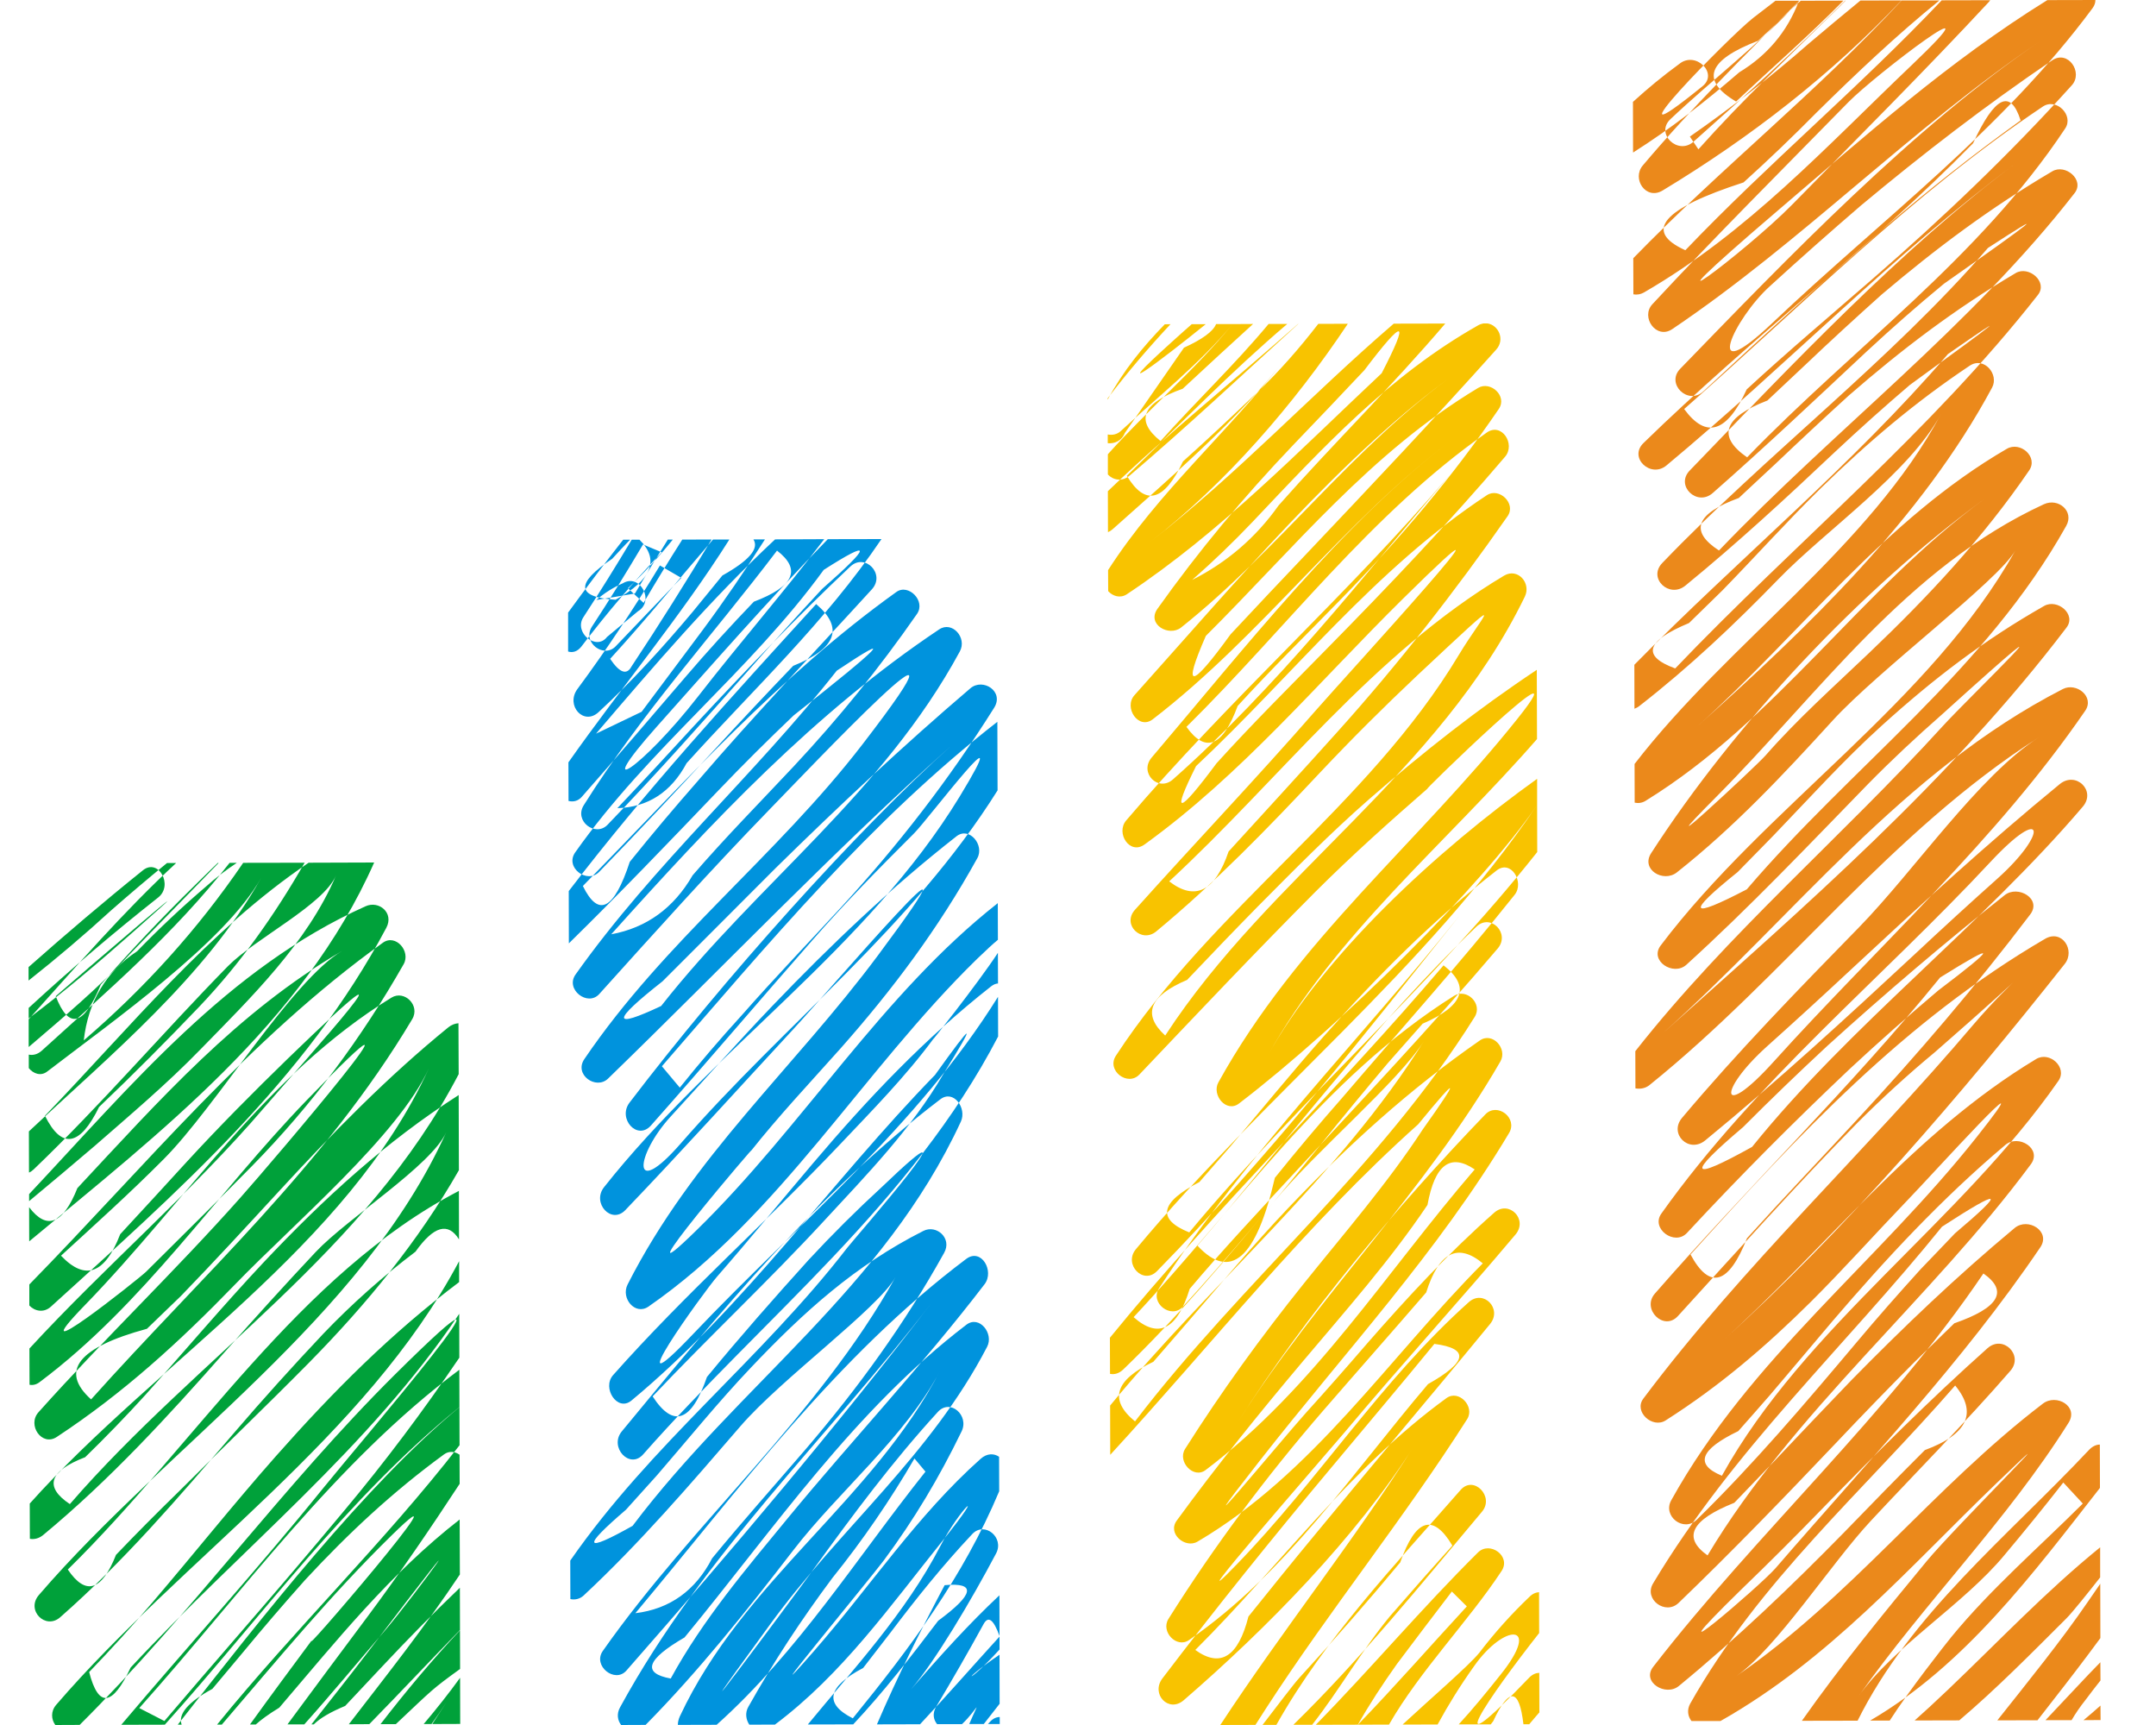 <svg width="20" height="16" viewBox="0 0 20 16" fill="none" xmlns="http://www.w3.org/2000/svg">
<path fill-rule="evenodd" clip-rule="evenodd" d="M5.778 5.41C5.688 5.449 5.606 5.501 5.532 5.565C5.651 5.545 5.77 5.526 5.89 5.505C5.989 5.337 6.091 5.17 6.195 5.005L6.241 5.005C6.112 5.165 5.974 5.315 5.825 5.456C5.874 5.502 5.922 5.546 5.97 5.592C6.086 5.394 6.206 5.198 6.329 5.005L6.601 5.004C6.36 5.403 6.115 5.795 5.858 6.182C5.813 6.265 5.748 6.241 5.66 6.111C5.989 5.752 6.296 5.373 6.614 5.004L6.766 5.004C6.312 5.723 5.761 6.377 5.273 7.071L5.274 7.429C5.316 7.44 5.362 7.431 5.397 7.391C5.72 7.024 6.039 6.653 6.357 6.281C6.563 6.04 6.775 5.808 6.993 5.581C7.365 5.44 7.436 5.283 7.208 5.107C6.606 5.901 5.949 6.618 5.415 7.469C5.323 7.615 5.523 7.766 5.635 7.651C6.086 7.183 6.518 6.698 6.95 6.21C7.171 5.958 7.397 5.709 7.625 5.464C8.088 5.057 8.093 4.997 7.641 5.286C6.951 6.236 6.018 6.94 5.336 7.906C5.237 8.046 5.446 8.201 5.557 8.088C5.925 7.709 6.285 7.325 6.644 6.936C6.879 6.68 7.117 6.427 7.358 6.176C7.759 6.015 7.83 5.824 7.571 5.603C6.78 6.47 5.993 7.329 5.276 8.265L5.277 8.75C5.747 8.289 6.202 7.815 6.659 7.337C6.888 7.097 7.123 6.864 7.362 6.636C8.186 5.987 8.32 5.848 7.762 6.221C6.99 7.201 6.067 8.013 5.339 9.039C5.241 9.176 5.451 9.34 5.559 9.22C6.077 8.645 6.593 8.07 7.131 7.516C7.486 7.152 9.233 5.304 8 6.905C7.199 7.945 6.166 8.725 5.421 9.823C5.322 9.967 5.528 10.112 5.64 10.005C6.703 8.974 7.725 7.9 8.825 6.916C7.943 7.705 6.713 9.081 5.84 10.227C5.727 10.375 5.911 10.582 6.038 10.44C6.542 9.872 7.034 9.292 7.536 8.721C7.838 8.376 8.157 8.051 8.48 7.729C8.61 7.599 9.461 6.469 8.902 7.389C8.045 8.795 6.611 9.737 5.603 11.012C5.488 11.158 5.671 11.36 5.801 11.224C6.33 10.672 6.843 10.103 7.363 9.542C7.674 9.207 9.315 7.289 8.144 8.862C7.366 9.907 6.426 10.723 5.822 11.914C5.757 12.041 5.891 12.203 6.014 12.12C7.237 11.274 8 9.933 9.063 8.895C9.15 8.811 9.213 8.753 9.257 8.717L9.256 8.377C8.177 9.224 7.448 10.448 6.46 11.412C5.657 12.198 7.103 10.503 6.961 10.682C7.224 10.35 7.515 10.041 7.796 9.726C8.282 9.177 8.705 8.612 9.066 7.96C9.134 7.838 8.992 7.665 8.874 7.756C8.264 8.233 7.707 8.764 7.165 9.33C6.844 9.665 6.535 10.014 6.221 10.357C5.895 10.713 5.847 11.142 6.314 10.607C7.295 9.481 8.455 8.604 9.254 7.331L9.252 6.695C8.078 7.608 7.126 8.754 6.14 9.89C6.195 9.955 6.25 10.022 6.306 10.088C6.492 9.856 6.685 9.631 6.885 9.412C7.183 9.073 7.497 8.747 7.802 8.416C8.332 7.84 8.801 7.235 9.222 6.565C9.318 6.412 9.117 6.286 9.002 6.384C8.377 6.917 7.78 7.477 7.192 8.055C6.959 8.288 6.727 8.52 6.495 8.753C6.379 8.869 6.263 8.986 6.146 9.102C5.674 9.473 5.67 9.549 6.133 9.331C7.033 8.186 8.19 7.36 8.904 6.042C8.973 5.914 8.832 5.757 8.712 5.838C7.556 6.61 6.611 7.618 5.67 8.666C5.999 8.605 6.25 8.422 6.425 8.119C6.726 7.77 7.05 7.442 7.364 7.107C7.779 6.663 8.156 6.199 8.506 5.695C8.591 5.574 8.426 5.41 8.315 5.491C7.233 6.266 6.345 7.259 5.407 8.218C5.552 8.514 5.696 8.439 5.842 7.994C6.047 7.739 6.258 7.489 6.474 7.243C6.996 6.634 7.549 6.057 8.088 5.466C8.216 5.325 8.025 5.127 7.889 5.254C7.389 5.725 6.915 6.219 6.446 6.724C6.208 6.984 5.969 7.241 5.727 7.496C6.011 7.487 6.225 7.348 6.369 7.079C6.994 6.386 7.652 5.777 8.177 5L7.679 5.001C7.132 5.563 6.614 6.155 6.09 6.743C5.472 7.438 5.95 7.135 6.477 6.458C6.86 5.965 7.267 5.497 7.646 5.001L7.19 5.003C6.594 5.559 6.066 6.177 5.529 6.805C5.67 6.738 5.811 6.669 5.952 6.602C6.14 6.351 6.327 6.101 6.514 5.85C6.719 5.574 6.911 5.292 7.096 5.003L6.989 5.003C7.044 5.089 6.948 5.2 6.701 5.338C6.609 5.45 6.516 5.564 6.424 5.677C6.145 6.009 5.868 6.314 5.553 6.605C5.414 6.734 5.246 6.544 5.355 6.393C5.628 6.024 5.883 5.64 6.122 5.245C6.188 5.284 6.253 5.322 6.32 5.36C6.117 5.572 5.913 5.782 5.711 5.995C5.6 6.11 5.399 5.958 5.49 5.814C5.655 5.563 5.812 5.308 5.965 5.05C6.023 5.074 6.08 5.099 6.139 5.123C5.871 5.402 5.63 5.686 5.394 5.996C5.356 6.045 5.311 6.056 5.27 6.043L5.27 5.682C5.437 5.453 5.607 5.228 5.781 5.006L5.845 5.006C5.789 5.064 5.733 5.123 5.679 5.183C5.335 5.412 5.345 5.539 5.71 5.563C6.047 5.377 6.121 5.192 5.932 5.006L5.86 5.006C5.715 5.249 5.565 5.49 5.411 5.726C5.321 5.866 5.531 6.04 5.631 5.908C5.727 5.827 5.823 5.749 5.919 5.669C6.077 5.574 5.935 5.315 5.778 5.41L5.778 5.41ZM9.257 8.838C9.064 9.132 8.608 9.705 8.662 9.631C8.401 9.985 8.091 10.299 7.793 10.614C7.102 11.343 6.355 12.001 5.687 12.755C5.582 12.874 5.727 13.098 5.857 12.991C6.916 12.113 7.711 10.958 8.674 9.97C9.037 9.463 9.063 9.459 8.751 9.962C8.459 10.466 8.034 10.902 7.646 11.322C7.13 11.881 6.576 12.399 6.054 12.952C6.247 13.249 6.415 13.188 6.558 12.772C6.864 12.4 7.18 12.041 7.501 11.686C7.718 11.452 7.943 11.228 8.176 11.014C9.171 10.061 7.917 11.499 7.859 11.574C7.06 12.608 6.041 13.393 5.29 14.475L5.291 14.832C5.333 14.841 5.378 14.832 5.414 14.799C5.936 14.312 6.4 13.772 6.87 13.227C7.251 12.786 8.145 12.137 8.307 11.846C7.59 13.134 6.431 14.117 5.592 15.313C5.495 15.451 5.704 15.617 5.811 15.495C6.782 14.389 7.763 13.229 8.648 12.076C7.673 13.346 6.535 14.402 5.752 15.836C5.718 15.897 5.729 15.957 5.762 16L5.989 15.999C6.486 15.495 6.923 14.944 7.359 14.379C7.781 13.831 8.403 13.325 8.724 12.708C8.091 13.925 6.899 14.652 6.306 15.921C6.294 15.948 6.288 15.975 6.288 15.999L6.648 15.998C7.405 15.32 7.946 14.452 8.585 13.65C8.551 13.609 8.517 13.569 8.483 13.528C8.256 13.918 8.002 14.288 7.721 14.637C7.434 15.022 7.178 15.41 6.941 15.833C6.91 15.888 6.92 15.951 6.951 15.997L7.189 15.996C7.814 15.527 8.254 14.901 8.751 14.282C9.176 13.751 8.908 13.982 8.72 14.346C8.404 14.955 7.924 15.473 7.494 15.995L7.915 15.994C8.197 15.693 8.448 15.37 8.703 15.033C9.038 14.786 9.058 14.676 8.763 14.703C8.537 15.129 8.326 15.549 8.135 15.994L8.535 15.993C8.785 15.726 9.025 15.451 9.272 15.18L9.272 15.3C8.967 15.636 8.89 15.607 9.272 15.348L9.273 15.803C9.215 15.877 9.166 15.94 9.126 15.991L8.991 15.991C9.104 15.729 9.072 15.85 8.924 15.992L8.693 15.992C8.659 15.951 8.647 15.892 8.685 15.829C8.836 15.577 8.982 15.323 9.123 15.066C9.167 14.984 9.216 15.02 9.272 15.174L9.271 14.797C8.979 15.071 8.718 15.362 8.45 15.67C8.672 15.414 9.01 14.844 9.24 14.409C9.319 14.261 9.134 14.108 9.02 14.228C8.745 14.52 8.502 14.823 8.259 15.145C8.175 15.254 8.091 15.362 8.007 15.471C7.675 15.646 7.642 15.802 7.911 15.938C8.447 15.278 8.933 14.631 9.269 13.832L9.268 13.512C9.221 13.48 9.156 13.478 9.097 13.531C8.509 14.054 8.072 14.716 7.552 15.313C6.891 16.069 8.07 14.646 8.198 14.474C8.481 14.093 8.711 13.707 8.92 13.277C8.993 13.128 8.814 12.97 8.7 13.096C8.279 13.556 7.912 14.05 7.544 14.559C7.299 14.899 6.05 16.567 7.14 15.072C7.795 14.17 8.629 13.507 9.157 12.492C9.221 12.369 9.085 12.196 8.965 12.287C7.924 13.081 7.188 14.17 6.35 15.188C5.996 15.393 5.954 15.52 6.222 15.569C6.519 15.024 6.923 14.55 7.31 14.079C7.911 13.349 8.556 12.666 9.133 11.912C9.227 11.79 9.103 11.572 8.963 11.677C7.762 12.579 6.866 13.802 5.894 14.963C6.214 14.924 6.451 14.753 6.606 14.454C6.89 14.108 7.188 13.775 7.478 13.437C7.963 12.87 8.391 12.281 8.758 11.621C8.835 11.484 8.686 11.356 8.566 11.417C7.934 11.736 7.457 12.167 6.963 12.688C6.662 13.005 6.383 13.35 6.096 13.682C6 13.789 5.903 13.897 5.807 14.003C5.394 14.357 5.415 14.407 5.868 14.153C6.858 12.839 8.196 11.953 8.914 10.402C8.97 10.278 8.845 10.102 8.722 10.197C7.588 11.062 6.685 12.165 5.767 13.278C5.649 13.423 5.841 13.632 5.966 13.49C7.088 12.217 8.454 11.16 9.259 9.614L9.258 9.246C8.506 10.452 7.406 11.345 6.436 12.367C5.669 13.175 6.53 11.98 6.652 11.841C6.955 11.494 7.247 11.137 7.545 10.786C8.058 10.181 8.581 9.63 9.195 9.148C9.216 9.132 9.237 9.123 9.258 9.122L9.257 8.838L9.257 8.838ZM9.274 15.926C9.243 15.926 9.211 15.94 9.183 15.971L9.165 15.991L9.274 15.991L9.274 15.926Z" fill="#0093DD"/>
<path fill-rule="evenodd" clip-rule="evenodd" d="M10.434 4.017C10.617 3.753 10.8 3.488 10.983 3.225C11.153 3.147 11.253 3.075 11.281 3.006L11.434 3.006C11.137 3.366 10.742 3.68 10.398 3.997C10.363 4.03 10.318 4.038 10.276 4.03L10.276 4.111C10.338 4.117 10.405 4.09 10.434 4.017L10.434 4.017ZM10.858 3.007C10.652 3.228 10.46 3.452 10.275 3.695L10.275 3.707C10.417 3.443 10.6 3.218 10.805 3.008L10.858 3.007V3.007ZM11.434 3.006C11.084 3.434 10.649 3.798 10.28 4.21L10.277 4.214L10.277 4.401C10.324 4.452 10.408 4.471 10.478 4.412C11.013 3.957 11.524 3.476 12.044 3.004H12.042C11.462 3.516 10.847 4.009 10.277 4.556L10.278 4.936C10.293 4.93 10.307 4.921 10.321 4.909C10.866 4.423 11.486 3.892 11.926 3.325C11.396 4.007 10.751 4.555 10.279 5.288L10.28 5.483C10.322 5.53 10.392 5.552 10.453 5.512C11.329 4.93 12.05 4.181 12.817 3.462C13.08 2.953 13.027 2.944 12.657 3.433C12.437 3.667 12.215 3.9 11.992 4.132C11.536 4.61 11.12 5.108 10.737 5.647C10.635 5.791 10.844 5.91 10.957 5.82C11.868 5.094 12.557 4.135 13.509 3.459C12.477 4.192 11.446 5.419 10.524 6.448C10.421 6.562 10.561 6.773 10.693 6.672C11.709 5.891 12.462 4.831 13.489 4.064C12.466 4.828 11.516 6.049 10.683 7.027C10.564 7.168 10.745 7.35 10.881 7.229C11.839 6.382 12.64 5.355 13.449 4.404C12.499 5.52 11.398 6.492 10.447 7.61C10.348 7.726 10.479 7.933 10.617 7.833C11.519 7.182 12.224 6.333 13.015 5.553C14.378 4.208 12.487 6.267 12.207 6.588C11.659 7.216 11.084 7.819 10.529 8.438C10.404 8.576 10.589 8.753 10.726 8.639C11.273 8.186 11.76 7.683 12.247 7.164C12.539 6.854 12.838 6.556 13.148 6.264C14.047 5.422 13.768 5.683 13.533 6.074C12.691 7.479 11.25 8.416 10.351 9.793C10.262 9.93 10.462 10.081 10.57 9.966C11.111 9.396 11.649 8.827 12.203 8.271C12.539 7.935 12.893 7.619 13.251 7.307C13.096 7.441 14.732 5.846 14.074 6.67C13.151 7.825 12.03 8.723 11.302 10.04C11.238 10.156 11.376 10.326 11.494 10.235C12.443 9.509 13.749 8.212 14.259 7.467L14.259 7.224C13.329 7.889 12.277 8.857 11.756 9.799C12.38 8.671 13.411 7.827 14.258 6.855L14.256 6.213C13.708 6.577 13.199 6.978 12.697 7.416C12.339 7.729 12.004 8.07 11.669 8.407C11.448 8.632 11.229 8.86 11.012 9.089C10.662 9.237 10.594 9.409 10.809 9.605C11.783 8.111 13.348 7.174 14.145 5.534C14.206 5.409 14.08 5.264 13.953 5.339C12.735 6.066 11.88 7.218 10.846 8.175C11.087 8.36 11.271 8.268 11.397 7.898C11.733 7.529 12.071 7.162 12.405 6.79C12.974 6.157 13.496 5.488 13.985 4.788C14.067 4.67 13.907 4.518 13.793 4.593C12.755 5.276 11.998 6.258 11.095 7.106C10.863 7.57 10.926 7.562 11.285 7.08C11.613 6.717 11.961 6.372 12.303 6.023C12.874 5.443 13.433 4.857 13.962 4.236C14.061 4.119 13.93 3.915 13.792 4.012C12.717 4.765 11.937 5.822 11.006 6.742C11.184 6.99 11.342 6.925 11.481 6.548C11.791 6.208 12.12 5.885 12.441 5.556C12.978 5.007 13.469 4.431 13.903 3.794C13.986 3.673 13.826 3.53 13.712 3.598C12.716 4.196 12.006 5.082 11.186 5.898C10.966 6.401 11.043 6.397 11.415 5.884C11.65 5.632 11.886 5.382 12.123 5.133C12.715 4.508 13.306 3.884 13.88 3.242C13.964 3.148 13.899 3.015 13.799 3L13.761 3C13.745 3.003 13.728 3.008 13.711 3.018C12.885 3.485 12.271 4.152 11.619 4.841C11.44 5.029 11.253 5.209 11.059 5.379C11.382 5.216 11.65 4.986 11.861 4.688C12.367 4.115 12.911 3.584 13.407 3.001L12.929 3.002C12.162 3.661 11.472 4.405 10.671 5.025C11.366 4.488 12.004 3.752 12.503 3.003L12.229 3.004C12.054 3.23 11.868 3.444 11.655 3.646C11.431 3.861 11.204 4.073 10.974 4.28C10.797 4.654 10.624 4.697 10.453 4.413C10.947 3.935 11.422 3.446 11.941 3.005L11.768 3.005C11.454 3.382 11.103 3.715 10.766 4.091C10.527 3.9 10.596 3.738 10.971 3.606C11.083 3.503 11.195 3.399 11.307 3.295C11.412 3.198 11.518 3.101 11.624 3.005L11.434 3.006V3.006ZM14.259 7.467C13.222 9.001 11.713 10.171 10.536 11.588C10.421 11.727 10.605 11.921 10.733 11.79C11.743 10.759 12.662 9.593 13.541 8.49C12.613 9.654 11.569 10.692 10.752 11.949C10.663 12.085 10.864 12.239 10.972 12.121C11.416 11.636 11.835 11.132 12.249 10.619C12.454 10.364 12.662 10.112 12.873 9.862C12.981 9.74 13.09 9.617 13.197 9.495C13.579 9.33 13.643 9.149 13.391 8.954C12.388 10.133 11.276 11.206 10.296 12.408L10.297 12.743C10.336 12.751 10.379 12.741 10.419 12.703C10.922 12.219 11.366 11.689 11.813 11.152C12.21 10.673 12.974 10.031 13.209 9.656C12.422 10.915 11.24 11.893 10.298 13.037L10.299 13.494C11.247 12.463 12.112 11.36 13.156 10.428C13.534 9.967 13.549 9.983 13.2 10.473C12.873 10.974 12.47 11.438 12.096 11.904C11.699 12.399 11.333 12.903 10.993 13.44C10.92 13.556 11.071 13.721 11.184 13.635C12.194 12.872 12.858 11.8 13.68 10.847C13.454 10.693 13.309 10.803 13.242 11.176C12.899 11.687 12.481 12.158 12.086 12.627C11.68 13.109 11.287 13.595 10.916 14.104C10.827 14.225 10.994 14.365 11.107 14.3C12.181 13.67 12.885 12.592 13.755 11.718C13.522 11.525 13.347 11.615 13.23 11.988C12.912 12.356 12.59 12.72 12.272 13.087C11.745 13.696 11.269 14.333 10.839 15.016C10.765 15.135 10.915 15.292 11.03 15.212C11.938 14.583 12.536 13.673 13.247 12.838C13.613 12.632 13.632 12.508 13.306 12.465C12.986 12.856 12.659 13.241 12.336 13.629C11.804 14.264 11.285 14.908 10.783 15.568C10.673 15.713 10.841 15.891 10.981 15.77C11.749 15.106 12.577 14.263 13.123 13.404C12.556 14.296 11.899 15.118 11.32 16L11.646 15.999C11.675 15.954 11.708 15.903 11.746 15.843C12.338 14.929 13.024 14.084 13.61 13.163C13.684 13.047 13.533 12.885 13.418 12.968C12.518 13.622 11.873 14.522 11.088 15.304C11.321 15.472 11.486 15.369 11.581 14.994C11.789 14.734 11.999 14.475 12.211 14.219C12.745 13.569 13.29 12.93 13.823 12.28C13.938 12.139 13.761 11.956 13.625 12.078C12.814 12.803 12.23 13.729 11.474 14.509C10.826 15.18 12.329 13.456 12.47 13.289C12.99 12.668 13.537 12.07 14.059 11.45C14.177 11.309 13.997 11.128 13.861 11.248C13.435 11.624 13.059 12.03 12.684 12.459C12.497 12.676 12.308 12.891 12.115 13.104C11.886 13.359 10.863 14.598 11.689 13.545C12.48 12.534 13.335 11.619 13.999 10.509C14.082 10.369 13.889 10.222 13.779 10.336C12.958 11.188 12.112 12.197 11.482 13.192C12.225 12.019 13.22 11.054 13.918 9.846C13.987 9.727 13.845 9.568 13.727 9.651C13.073 10.105 12.503 10.624 11.952 11.203C11.625 11.546 11.32 11.913 11.01 12.272C10.906 12.392 10.803 12.511 10.699 12.631C10.342 12.8 10.285 12.985 10.529 13.184C11.527 11.877 12.799 10.841 13.68 9.432C13.756 9.31 13.606 9.163 13.488 9.237C12.274 10 11.486 11.18 10.516 12.217C10.746 12.421 10.919 12.333 11.036 11.955C11.344 11.59 11.671 11.242 11.995 10.893C12.635 10.2 13.282 9.517 13.894 8.797C14.011 8.658 13.829 8.469 13.696 8.595C12.745 9.503 11.964 10.556 11.108 11.554C11.415 11.884 11.654 11.674 11.826 10.925C12.03 10.671 12.239 10.423 12.453 10.18C12.988 9.554 13.537 8.944 14.051 8.299C14.143 8.182 14.016 7.968 13.882 8.075C13.293 8.534 12.779 9.05 12.281 9.611C11.985 9.945 11.703 10.292 11.415 10.632C11.319 10.743 11.223 10.853 11.126 10.964C10.761 11.152 10.729 11.309 11.032 11.431C12.059 10.196 13.266 9.158 14.26 7.903L14.259 7.467L14.259 7.467ZM11.998 15.998C12.625 15.385 13.178 14.7 13.748 14.021C13.865 13.882 13.671 13.681 13.55 13.819C12.933 14.525 12.295 15.19 11.84 15.999L11.712 15.999C11.846 15.825 12.003 15.617 12.052 15.564C12.373 15.214 12.685 14.858 12.989 14.492C13.132 14.085 13.293 14.034 13.473 14.336C13.277 14.553 13.085 14.771 12.894 14.991C12.635 15.303 12.425 15.676 12.172 15.998L11.998 15.998L11.998 15.998ZM12.597 15.997C12.941 15.641 13.268 15.267 13.607 14.9C13.56 14.854 13.514 14.807 13.468 14.762C13.297 14.985 13.127 15.21 12.958 15.435C12.823 15.625 12.704 15.807 12.596 15.997L12.206 15.998C12.718 15.476 13.19 14.915 13.71 14.4C13.82 14.29 14.021 14.434 13.929 14.572C13.618 15.043 13.172 15.496 12.885 15.996L12.597 15.997L12.597 15.997ZM13.532 15.994C13.662 15.853 13.788 15.699 13.92 15.533C14.307 15.051 13.957 15.05 13.673 15.456C13.543 15.639 13.434 15.815 13.336 15.995L13.011 15.996C13.265 15.76 13.618 15.457 13.722 15.331C13.863 15.146 14.018 14.973 14.186 14.813C14.215 14.783 14.246 14.77 14.277 14.768L14.278 15.147C13.817 15.732 13.307 16.477 14.187 15.559C14.216 15.53 14.248 15.517 14.279 15.516L14.28 15.883C14.248 15.919 14.217 15.956 14.186 15.993L14.132 15.993C14.093 15.657 13.999 15.648 13.852 15.964C13.844 15.974 13.837 15.984 13.829 15.994L13.532 15.994L13.532 15.994ZM11.055 3.007C10.993 3.061 10.931 3.117 10.869 3.173C10.238 3.743 10.758 3.352 11.185 3.007L11.055 3.007Z" fill="#F8C300"/>
<path fill-rule="evenodd" clip-rule="evenodd" d="M15.579 0.592C15.428 0.702 15.285 0.82 15.148 0.945L15.149 1.415C15.502 1.191 15.812 0.949 16.135 0.67C16.394 0.513 16.577 0.295 16.684 0.018C16.322 0.406 15.881 0.741 15.495 1.106C15.353 1.24 15.565 1.442 15.709 1.315C16.191 0.888 16.663 0.458 17.116 0.006H17.12C17.099 0.027 17.078 0.049 17.054 0.072C16.835 0.285 16.617 0.5 16.399 0.714C16.177 0.93 15.962 1.154 15.755 1.385C15.729 1.346 15.702 1.307 15.676 1.267C16.059 1 16.427 0.713 16.777 0.406C16.937 0.271 17.096 0.137 17.258 0.005L17.638 0.004C16.995 0.687 16.235 1.277 15.423 1.767C15.268 1.86 15.135 1.658 15.239 1.535C15.693 0.997 16.194 0.504 16.691 0.007L16.47 0.007C16.417 0.048 16.352 0.098 16.266 0.164C16.054 0.326 14.806 1.601 15.793 0.8C15.944 0.679 15.728 0.471 15.579 0.592V0.592ZM17.64 0.004C16.862 0.845 15.949 1.574 15.151 2.395L15.152 2.73C15.184 2.736 15.218 2.731 15.253 2.711C16.216 2.153 16.94 1.36 17.737 0.601C18.606 -0.227 17.393 0.696 17.148 0.946C16.538 1.569 15.921 2.183 15.328 2.822C15.217 2.941 15.364 3.152 15.512 3.053C16.719 2.24 17.727 1.19 18.934 0.376C17.752 1.174 16.578 2.398 15.586 3.421C15.451 3.56 15.659 3.761 15.8 3.631C16.353 3.118 16.908 2.61 17.478 2.115C17.885 1.764 18.307 1.431 18.744 1.117C18.651 0.822 18.504 0.893 18.303 1.329C17.339 2.311 16.231 3.148 15.246 4.109C15.105 4.245 15.313 4.439 15.459 4.317C16.56 3.401 17.551 2.369 18.703 1.512C17.633 2.308 16.601 3.405 15.674 4.365C15.539 4.505 15.743 4.701 15.888 4.573C16.373 4.147 16.842 3.704 17.313 3.263C17.547 3.046 17.787 2.834 18.034 2.631C18.893 2.028 19.029 1.917 18.441 2.3C17.526 3.355 16.387 4.214 15.419 5.223C15.284 5.365 15.486 5.553 15.634 5.432C16.116 5.038 16.57 4.619 17.022 4.192C17.248 3.98 17.479 3.773 17.716 3.571C18.565 2.955 18.683 2.858 18.07 3.284C17.184 4.315 16.115 5.194 15.161 6.166L15.162 6.574C15.177 6.568 15.193 6.56 15.208 6.548C15.674 6.185 16.089 5.792 16.499 5.37C16.942 4.913 17.712 4.388 18.009 3.834C17.34 5.083 16.033 5.958 15.163 7.086L15.164 7.445C15.197 7.452 15.233 7.448 15.265 7.428C16.482 6.678 17.261 5.466 18.408 4.628C17.255 5.471 16.089 6.718 15.317 7.913C15.218 8.065 15.43 8.19 15.555 8.092C16.089 7.67 16.542 7.186 16.998 6.686C17.418 6.224 18.541 5.383 18.695 5.106C17.905 6.519 16.38 7.479 15.405 8.77C15.298 8.911 15.522 9.057 15.643 8.949C16.232 8.414 16.775 7.841 17.329 7.272C17.548 7.049 17.776 6.836 18.011 6.63C19.495 5.288 18.268 6.464 18.02 6.737C17.085 7.764 16.029 8.658 15.17 9.75L15.171 10.095C15.216 10.103 15.264 10.095 15.302 10.064C16.566 9.046 17.531 7.719 18.913 6.839C18.359 7.192 17.758 8.075 17.249 8.597C16.684 9.175 16.124 9.75 15.603 10.369C15.479 10.517 15.667 10.701 15.818 10.578C16.49 10.027 17.126 9.442 17.762 8.851C18.017 8.612 18.274 8.377 18.534 8.145C18.999 7.726 18.974 7.448 18.465 7.994C17.44 9.094 16.286 10.026 15.411 11.257C15.312 11.396 15.534 11.559 15.649 11.436C16.138 10.909 16.642 10.403 17.165 9.909C17.431 9.662 17.703 9.421 17.98 9.187C18.529 8.771 18.535 8.731 17.997 9.067C17.169 10.087 16.215 11.008 15.351 11.999C15.226 12.142 15.434 12.351 15.565 12.207C16.115 11.604 16.658 10.997 17.231 10.414C17.46 10.185 17.698 9.967 17.948 9.76C19.049 8.799 18.683 9.061 18.304 9.506C17.304 10.685 16.173 11.735 15.244 12.973C15.153 13.094 15.329 13.253 15.451 13.175C15.952 12.856 16.377 12.492 16.798 12.075C17.105 11.769 17.395 11.444 17.695 11.132C17.896 10.926 19.038 9.661 18.338 10.545C17.413 11.713 16.234 12.598 15.503 13.916C15.421 14.063 15.618 14.216 15.741 14.095C16.268 13.579 16.74 13.024 17.214 12.461C17.41 12.227 17.612 11.998 17.817 11.772C17.924 11.662 18.029 11.55 18.135 11.44C18.614 11.035 18.574 11.015 18.015 11.378C17.111 12.496 16.074 13.449 15.334 14.688C15.247 14.834 15.45 14.985 15.572 14.867C16.07 14.388 16.549 13.892 17.025 13.391C17.265 13.137 17.508 12.886 17.755 12.638C17.88 12.517 18.004 12.396 18.129 12.274C18.543 12.13 18.633 11.976 18.399 11.812C17.513 13.122 16.305 14.209 15.336 15.46C15.225 15.602 15.452 15.739 15.574 15.638C16.119 15.19 16.619 14.711 17.111 14.209C17.357 13.954 17.606 13.7 17.856 13.45C18.252 13.304 18.345 13.104 18.137 12.851C17.284 13.832 16.322 14.663 15.679 15.802C15.647 15.86 15.657 15.92 15.691 15.963L15.96 15.963C16.967 15.394 17.7 14.547 18.524 13.754C19.354 12.955 18.129 14.17 17.873 14.48C17.471 14.967 17.078 15.446 16.715 15.961L17.232 15.96C17.724 14.97 18.615 14.26 19.38 13.447C19.412 13.414 19.446 13.399 19.479 13.399L19.48 13.801C18.859 14.595 18.227 15.447 17.348 15.959L17.53 15.959C17.706 15.683 18.049 15.248 18.102 15.183C18.466 14.739 18.914 14.352 19.321 13.946C19.261 13.881 19.2 13.816 19.14 13.751C18.964 13.976 18.783 14.199 18.599 14.418C18.215 14.884 17.568 15.268 17.235 15.741C17.854 14.863 18.615 14.109 19.188 13.198C19.286 13.044 19.076 12.924 18.951 13.019C17.934 13.795 17.166 14.82 16.106 15.547C16.48 15.289 16.985 14.502 17.355 14.106C17.788 13.641 18.233 13.194 18.649 12.715C18.775 12.57 18.581 12.376 18.436 12.506C17.9 12.984 17.397 13.486 16.898 14C16.654 14.252 16.406 14.499 16.153 14.743C15.217 15.658 16.332 14.707 16.473 14.543C17.317 13.565 18.201 12.64 18.927 11.569C19.027 11.421 18.813 11.288 18.689 11.39C18.154 11.835 17.659 12.308 17.173 12.803C16.931 13.055 16.69 13.308 16.449 13.563C16.329 13.688 16.208 13.813 16.088 13.939C15.688 14.098 15.606 14.261 15.84 14.427C16.638 13.092 17.913 12.05 18.839 10.799C18.946 10.654 18.723 10.516 18.602 10.62C18.011 11.119 17.501 11.668 17 12.253C16.806 12.482 16.612 12.713 16.417 12.942C16.32 13.053 16.223 13.164 16.125 13.274C15.77 13.445 15.718 13.583 15.973 13.688C16.743 12.299 18.187 11.331 19.095 10.025C19.181 9.9 19.012 9.748 18.888 9.823C17.735 10.518 16.949 11.567 15.962 12.453C17.111 11.421 18.197 10.149 19.154 8.94C19.253 8.815 19.129 8.616 18.971 8.708C17.666 9.47 16.681 10.53 15.682 11.636C15.86 11.966 16.035 11.916 16.206 11.485C16.539 11.116 16.882 10.757 17.22 10.392C17.789 9.779 18.329 9.147 18.833 8.482C18.944 8.336 18.718 8.206 18.596 8.303C18.03 8.752 17.485 9.217 16.951 9.701C16.685 9.948 16.424 10.199 16.169 10.455C15.639 10.904 15.667 10.964 16.253 10.638C17.172 9.498 18.37 8.598 19.321 7.482C19.447 7.334 19.257 7.15 19.107 7.273C18.434 7.824 17.799 8.408 17.163 9C16.908 9.238 16.651 9.473 16.391 9.706C15.927 10.124 15.952 10.403 16.452 9.849C17.431 8.763 18.512 7.803 19.343 6.593C19.433 6.462 19.261 6.327 19.136 6.391C17.645 7.155 16.648 8.491 15.425 9.584C16.732 8.415 18.09 7.242 19.169 5.822C19.265 5.698 19.085 5.551 18.963 5.62C18.398 5.941 17.931 6.3 17.451 6.735C17.101 7.052 16.781 7.407 16.454 7.747C16.343 7.86 16.232 7.974 16.12 8.088C15.637 8.476 15.665 8.53 16.204 8.249C17.19 7.095 18.417 6.22 19.167 4.878C19.244 4.742 19.094 4.615 18.96 4.677C17.691 5.263 16.883 6.421 15.927 7.385C15.173 8.143 16.287 7.111 16.378 7.007C16.674 6.669 17.015 6.365 17.34 6.055C17.892 5.529 18.394 4.991 18.823 4.364C18.91 4.238 18.741 4.09 18.616 4.163C17.476 4.826 16.711 5.872 15.744 6.738C16.756 5.832 17.825 4.814 18.48 3.594C18.545 3.471 18.404 3.304 18.272 3.392C17.765 3.73 17.323 4.106 16.888 4.531C16.577 4.836 16.284 5.162 15.98 5.474C15.876 5.576 15.772 5.678 15.668 5.779C15.268 5.945 15.226 6.085 15.54 6.2C16.656 5.031 17.905 4.011 18.905 2.735C19 2.613 18.818 2.461 18.698 2.533C18.131 2.869 17.645 3.238 17.151 3.668C16.921 3.877 16.694 4.089 16.47 4.302C16.357 4.408 16.242 4.513 16.13 4.619C15.731 4.765 15.67 4.927 15.946 5.106C17.029 3.974 18.28 3.032 19.245 1.791C19.34 1.668 19.159 1.517 19.038 1.589C18.462 1.928 17.962 2.302 17.455 2.732C17.216 2.946 16.979 3.163 16.747 3.384C16.63 3.495 16.513 3.605 16.395 3.715C15.989 3.871 15.926 4.047 16.207 4.242C17.203 3.211 18.358 2.397 19.158 1.191C19.239 1.069 19.076 0.905 18.951 0.988C17.733 1.803 16.716 2.833 15.623 3.794C15.827 4.073 16.02 4.013 16.203 3.612C16.583 3.261 16.981 2.926 17.372 2.586C18.023 2.02 18.642 1.431 19.219 0.791C19.327 0.672 19.184 0.459 19.036 0.56C18.416 0.981 17.837 1.427 17.263 1.906C16.978 2.151 16.698 2.399 16.421 2.652C16.085 2.953 15.774 3.63 16.442 2.995C17.461 2.028 18.572 1.21 19.412 0.075C19.43 0.05 19.438 0.025 19.438 -2.30693e-09L18.992 0.001C18.081 0.565 17.301 1.262 16.487 1.957C15.028 3.204 16.185 2.346 16.626 1.897C17.236 1.275 17.853 0.66 18.446 0.022C18.452 0.015 18.458 0.009 18.462 0.002L18.012 0.003C17.251 0.807 16.402 1.517 15.634 2.321C15.242 2.144 15.422 1.935 16.174 1.692C16.406 1.482 16.631 1.267 16.85 1.045C17.22 0.68 17.59 0.33 17.991 0.004L17.64 0.004L17.64 0.004ZM18.175 15.957C18.52 15.664 18.838 15.341 19.169 15.011C19.227 14.953 19.37 14.773 19.482 14.631L19.482 14.352C18.981 14.758 18.542 15.223 18.072 15.671C17.948 15.789 17.845 15.884 17.761 15.958L18.175 15.957L18.175 15.957ZM19.483 14.69C19.452 14.735 19.416 14.787 19.375 14.847C19.113 15.229 18.818 15.591 18.528 15.957L18.901 15.956C18.939 15.906 18.985 15.847 19.041 15.776C19.192 15.583 19.34 15.39 19.484 15.194L19.483 14.69L19.483 14.69ZM19.328 15.955C19.381 15.911 19.433 15.866 19.485 15.82L19.486 15.954L19.328 15.955ZM19.485 15.587C19.438 15.646 19.393 15.705 19.348 15.765C19.294 15.833 19.252 15.895 19.217 15.955L18.975 15.955C19.14 15.782 19.358 15.545 19.484 15.418L19.485 15.587H19.485ZM16.704 0.007C16.573 0.13 16.441 0.254 16.309 0.378C15.84 0.558 15.771 0.745 16.105 0.942C16.44 0.626 16.78 0.331 17.1 0.006L16.704 0.007L16.704 0.007Z" fill="#EB891B"/>
<path fill-rule="evenodd" clip-rule="evenodd" d="M1.326 8.072C0.964 8.363 0.612 8.663 0.265 8.97L0.265 9.095C0.528 8.887 0.784 8.67 1.032 8.443C1.203 8.293 1.375 8.147 1.549 8.005L1.634 8.005C1.148 8.453 0.715 8.956 0.266 9.454L0.266 9.711L0.269 9.709C0.587 9.436 0.912 9.165 1.199 8.856C1.313 8.734 1.871 8.168 2.028 8.004L2.02 8.004C1.978 8.044 1.909 8.111 1.804 8.215C1.502 8.51 1.216 8.814 0.935 9.133C0.777 9.517 0.638 9.553 0.517 9.24C0.694 9.084 2.197 7.796 1.23 8.649C0.912 8.93 0.598 9.197 0.266 9.446L0.266 9.349C0.654 8.991 1.055 8.65 1.468 8.324C1.61 8.211 1.47 7.957 1.326 8.072L1.326 8.072ZM0.267 9.907C0.309 9.959 0.379 9.985 0.439 9.938C1.035 9.48 2.083 8.744 2.422 8.144C1.906 9.06 1.026 9.784 0.268 10.494L0.269 10.876C0.284 10.87 0.298 10.86 0.312 10.847C0.939 10.247 1.505 9.583 2.114 8.962C2.368 8.705 3.001 8.393 3.117 8.12C2.85 8.749 2.321 9.26 1.857 9.736C1.549 10.053 1.209 10.34 0.877 10.63C0.676 10.802 0.473 10.972 0.27 11.141L0.27 11.076C1.223 10.061 2.114 8.979 3.391 8.406C3.514 8.35 3.657 8.466 3.584 8.605C2.838 10.016 1.623 11.074 0.473 12.119C0.405 12.181 0.321 12.161 0.272 12.109L0.272 11.915L0.274 11.912C1.345 10.818 2.31 9.635 3.552 8.744C3.67 8.659 3.813 8.823 3.744 8.944C3.35 9.635 2.892 10.25 2.339 10.814C2.014 11.145 1.683 11.468 1.355 11.796C1.288 11.861 0.138 12.774 0.791 12.102C1.737 11.127 2.465 9.969 3.632 9.253C3.752 9.18 3.9 9.326 3.824 9.453C3.016 10.809 1.88 11.822 0.845 12.98C0.552 12.716 0.724 12.498 1.363 12.325C1.468 12.224 1.573 12.123 1.678 12.021C1.987 11.702 2.288 11.375 2.59 11.047C3.089 10.505 3.592 9.99 4.16 9.528C4.19 9.504 4.223 9.493 4.253 9.491L4.255 9.963C3.395 11.614 1.837 12.579 0.648 13.951C0.408 13.791 0.455 13.645 0.79 13.516C0.982 13.329 1.169 13.136 1.35 12.937C1.717 12.528 2.072 12.106 2.449 11.705C3.009 11.112 3.578 10.59 4.255 10.157L4.257 10.854C3.88 11.514 3.403 12.094 2.868 12.638C2.468 13.043 2.058 13.436 1.654 13.839C1.458 14.03 1.265 14.224 1.076 14.422C0.943 14.758 0.795 14.803 0.629 14.558C1.823 13.386 2.771 11.82 4.257 11.046L4.258 11.496C4.157 11.333 4.023 11.372 3.854 11.61C3.55 11.84 3.265 12.093 3 12.37C2.716 12.671 2.439 12.978 2.168 13.294C1.655 13.891 1.148 14.483 0.559 15C0.423 15.121 0.238 14.936 0.361 14.794C1.56 13.401 3.356 12.233 4.139 10.503C4 10.811 3.226 11.298 2.931 11.61C2.647 11.912 2.369 12.219 2.095 12.529C1.559 13.137 1.02 13.725 0.399 14.239C0.359 14.271 0.316 14.28 0.277 14.273L0.276 13.946C1.454 12.629 3.225 11.563 3.979 9.908C3.696 10.53 2.731 11.344 2.184 11.91C1.664 12.447 1.145 12.921 0.527 13.328C0.389 13.42 0.25 13.218 0.357 13.099C0.964 12.42 1.623 11.792 2.228 11.111C2.536 10.765 4.232 8.771 2.846 10.204C2.007 11.072 1.336 12.095 0.367 12.82C0.335 12.844 0.303 12.85 0.274 12.844L0.273 12.508C0.979 11.741 1.776 11.062 2.454 10.27C2.836 9.824 4.087 8.447 2.67 9.819C2.349 10.131 2.034 10.448 1.73 10.779C1.525 11.003 1.321 11.226 1.115 11.448C0.973 11.817 0.79 11.883 0.566 11.647C0.887 11.353 1.21 11.062 1.518 10.752C2 10.269 2.71 9.09 3.174 8.82C2.202 9.387 1.484 10.199 0.718 11.02C0.584 11.355 0.434 11.414 0.27 11.197L0.271 11.514C1.476 10.511 2.811 9.491 3.471 8L2.863 8.002C1.928 8.635 1.213 9.523 0.417 10.349C0.572 10.661 0.74 10.634 0.919 10.268C1.237 9.965 1.545 9.655 1.848 9.338C2.233 8.933 2.547 8.488 2.826 8.002L2.256 8.003C1.836 8.619 1.343 9.164 0.777 9.65C0.818 9.289 0.983 9.014 1.272 8.823C1.476 8.613 1.689 8.412 1.912 8.222C2.008 8.136 2.102 8.066 2.197 8.003L2.13 8.003C1.617 8.658 1.004 9.186 0.388 9.745C0.349 9.78 0.306 9.79 0.267 9.782L0.267 9.908L0.267 9.907ZM4.259 11.698C3.392 13.329 1.699 14.445 0.522 15.812C0.468 15.874 0.476 15.949 0.513 16L0.739 15.999C1.771 14.973 2.628 13.777 3.662 12.751C5.142 11.283 3.326 13.396 2.995 13.807C2.391 14.554 1.745 15.265 1.125 15.998L1.529 15.997C2.427 14.997 3.219 13.896 4.262 13.051L4.261 12.705C3.106 13.568 2.26 14.76 1.292 15.843C1.37 15.883 1.447 15.922 1.525 15.963C1.747 15.702 1.97 15.444 2.194 15.185C2.53 14.797 2.864 14.407 3.193 14.012C3.574 13.557 3.928 13.084 4.261 12.593L4.26 12.186C3.428 13.429 2.23 14.371 1.212 15.467C1.042 15.829 0.913 15.843 0.827 15.509C1.029 15.299 1.225 15.084 1.414 14.863C1.798 14.414 2.167 13.95 2.558 13.508C3.089 12.907 3.631 12.364 4.259 11.892L4.259 11.698L4.259 11.698ZM4.262 13.052C3.393 13.769 2.434 14.995 1.649 15.997L1.685 15.997C1.65 15.898 1.745 15.787 1.97 15.665C2.064 15.552 2.159 15.439 2.254 15.326C2.441 15.099 2.634 14.875 2.83 14.655C3.233 14.22 3.645 13.836 4.119 13.49C4.166 13.455 4.221 13.463 4.263 13.493L4.264 13.763C3.991 14.18 3.711 14.59 3.413 14.99C3.163 15.324 2.915 15.658 2.667 15.994L2.823 15.994C3.078 15.709 3.322 15.413 3.573 15.121C3.839 14.811 4.624 13.73 3.41 15.327C3.239 15.552 3.063 15.772 2.889 15.994L2.911 15.994C2.968 15.937 3.065 15.88 3.202 15.823C3.314 15.703 3.426 15.584 3.539 15.464C3.777 15.21 4.017 14.965 4.266 14.727L4.267 15.119C3.984 15.409 3.708 15.704 3.426 15.992L3.236 15.993C3.589 15.535 3.944 15.087 4.266 14.604L4.264 14.094C3.621 14.594 3.123 15.216 2.591 15.839C2.493 15.899 2.421 15.951 2.373 15.995L2.319 15.995C2.513 15.726 2.71 15.459 2.909 15.192C2.679 15.501 4.419 13.471 3.634 14.24C3.071 14.791 2.571 15.398 2.058 15.996L2.014 15.996C2.74 15.103 3.559 14.312 4.263 13.405L4.262 13.052H4.262ZM4.267 15.122C4.01 15.395 3.764 15.689 3.53 15.992L3.672 15.992C4.02 15.664 4.003 15.672 4.268 15.48L4.267 15.122L4.267 15.122ZM4.003 15.991C4.05 15.926 4.096 15.859 4.141 15.79C4.097 15.857 4.054 15.924 4.01 15.991L4.269 15.99L4.268 15.562C4.164 15.706 4.052 15.847 3.933 15.988L3.93 15.991L4.003 15.991L4.003 15.991Z" fill="#00A13A"/>
</svg>
